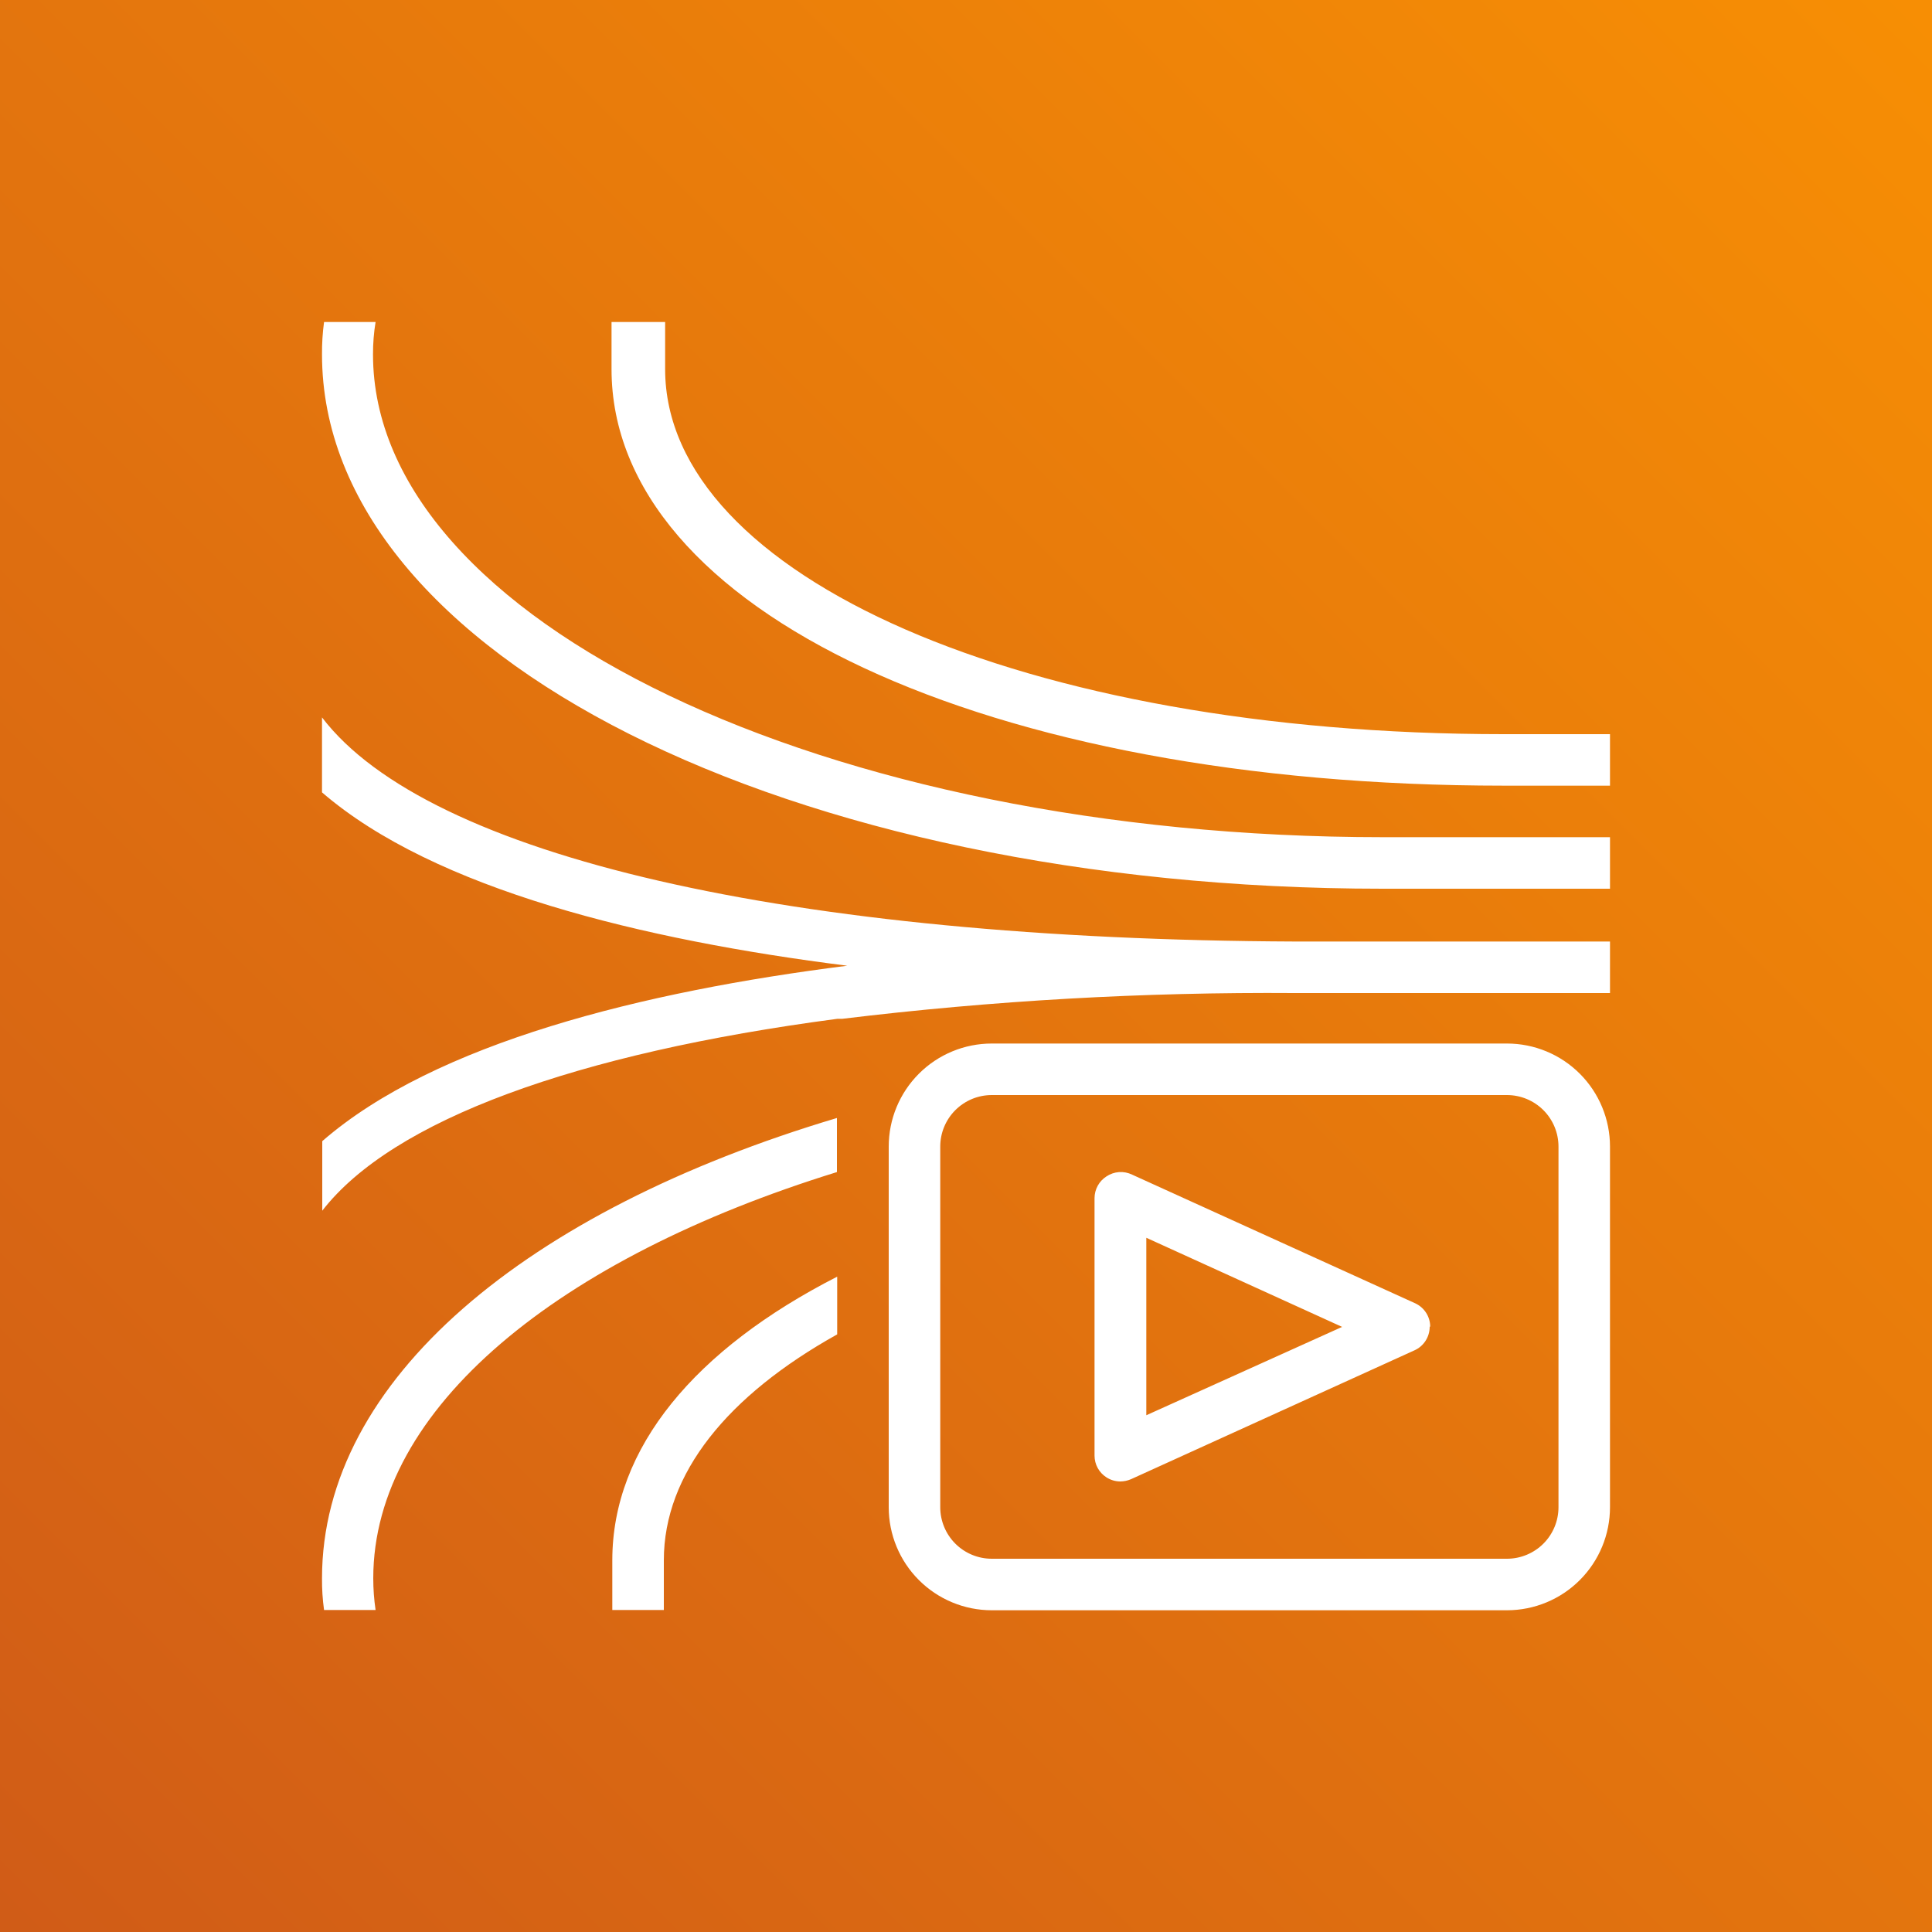 <svg width="100" height="100" viewBox="0 0 100 100" fill="none" xmlns="http://www.w3.org/2000/svg">
<rect x="0" y="0" width="100" height="100" fill="#333333" stroke="none"/>
<g clip-path="url(#clip0_2385_6728)">
<path d="M100 0H0V100H100V0Z" fill="url(#paint0_linear_2385_6728)"/>
<path d="M71.573 43.333H83.333V46H71.573C40.787 46 16.667 33.867 16.667 18.346C16.662 17.785 16.698 17.223 16.773 16.666H19.44C19.349 17.222 19.305 17.784 19.307 18.346C19.307 32.12 42.76 43.333 71.573 43.333ZM16.667 37.133V41.013C22.493 46.04 33.28 48.653 43.853 49.986C33.28 51.32 22.52 53.986 16.68 59.066V62.666C20.32 57.973 29.787 54.52 43.347 52.733H43.6C51.372 51.789 59.197 51.344 67.027 51.4H83.333V48.733H67.013C40.92 48.627 22.16 44.333 16.667 37.133ZM77.827 38C53.08 38 34.427 29.826 34.427 19.107C34.427 18.627 34.427 17.306 34.427 16.666H31.653C31.653 17.573 31.653 19.08 31.653 19.107C31.653 31.6 51.08 40.666 77.84 40.666H83.333V38H77.827ZM16.667 81.693C16.662 82.242 16.698 82.79 16.773 83.333H19.44C19.36 82.79 19.32 82.242 19.32 81.693C19.32 72.88 28.92 65.12 43.32 60.666V57.867C27.24 62.666 16.667 71.427 16.667 81.693ZM31.693 80.76C31.693 80.76 31.693 82.453 31.693 83.333H34.36C34.36 82.787 34.36 81.28 34.36 80.76C34.36 76.266 37.667 72.227 43.333 69.067V66.08C36 69.826 31.693 74.92 31.693 80.76ZM83.333 59.346V78.013C83.333 79.428 82.771 80.784 81.771 81.784C80.771 82.785 79.415 83.347 78 83.347H51.333C49.919 83.347 48.562 82.785 47.562 81.784C46.562 80.784 46 79.428 46 78.013V59.346C46 57.932 46.562 56.575 47.562 55.575C48.562 54.575 49.919 54.013 51.333 54.013H78C79.415 54.013 80.771 54.575 81.771 55.575C82.771 56.575 83.333 57.932 83.333 59.346ZM80.667 59.346C80.667 58.639 80.386 57.961 79.886 57.461C79.385 56.961 78.707 56.68 78 56.68H51.333C50.626 56.68 49.948 56.961 49.448 57.461C48.948 57.961 48.667 58.639 48.667 59.346V78.013C48.667 78.72 48.948 79.399 49.448 79.899C49.948 80.399 50.626 80.68 51.333 80.68H78C78.707 80.68 79.385 80.399 79.886 79.899C80.386 79.399 80.667 78.72 80.667 78.013V59.346ZM74 68.68C73.999 68.936 73.925 69.187 73.785 69.402C73.646 69.618 73.447 69.788 73.213 69.893L58.547 76.56C58.37 76.638 58.18 76.678 57.987 76.68C57.731 76.679 57.481 76.605 57.267 76.466C57.079 76.346 56.924 76.18 56.817 75.985C56.71 75.789 56.654 75.57 56.653 75.347V62.013C56.654 61.79 56.71 61.571 56.817 61.375C56.924 61.179 57.079 61.014 57.267 60.893C57.461 60.762 57.687 60.684 57.921 60.667C58.155 60.651 58.389 60.697 58.6 60.8L73.267 67.466C73.492 67.574 73.682 67.742 73.816 67.951C73.951 68.161 74.023 68.404 74.027 68.653L74 68.68ZM69.467 68.68L59.333 64.067V73.253L69.467 68.68Z" fill="white"/>
</g>
<defs>
<linearGradient id="paint0_linear_2385_6728" x1="-20.707" y1="120.707" x2="120.707" y2="-20.707" gradientUnits="userSpaceOnUse">
<stop stop-color="#C8511B"/>
<stop offset="1" stop-color="#FF9900"/>
</linearGradient>
<clipPath id="clip0_2385_6728">
<rect width="100" height="100" fill="white"/>
</clipPath>
</defs>
</svg>
